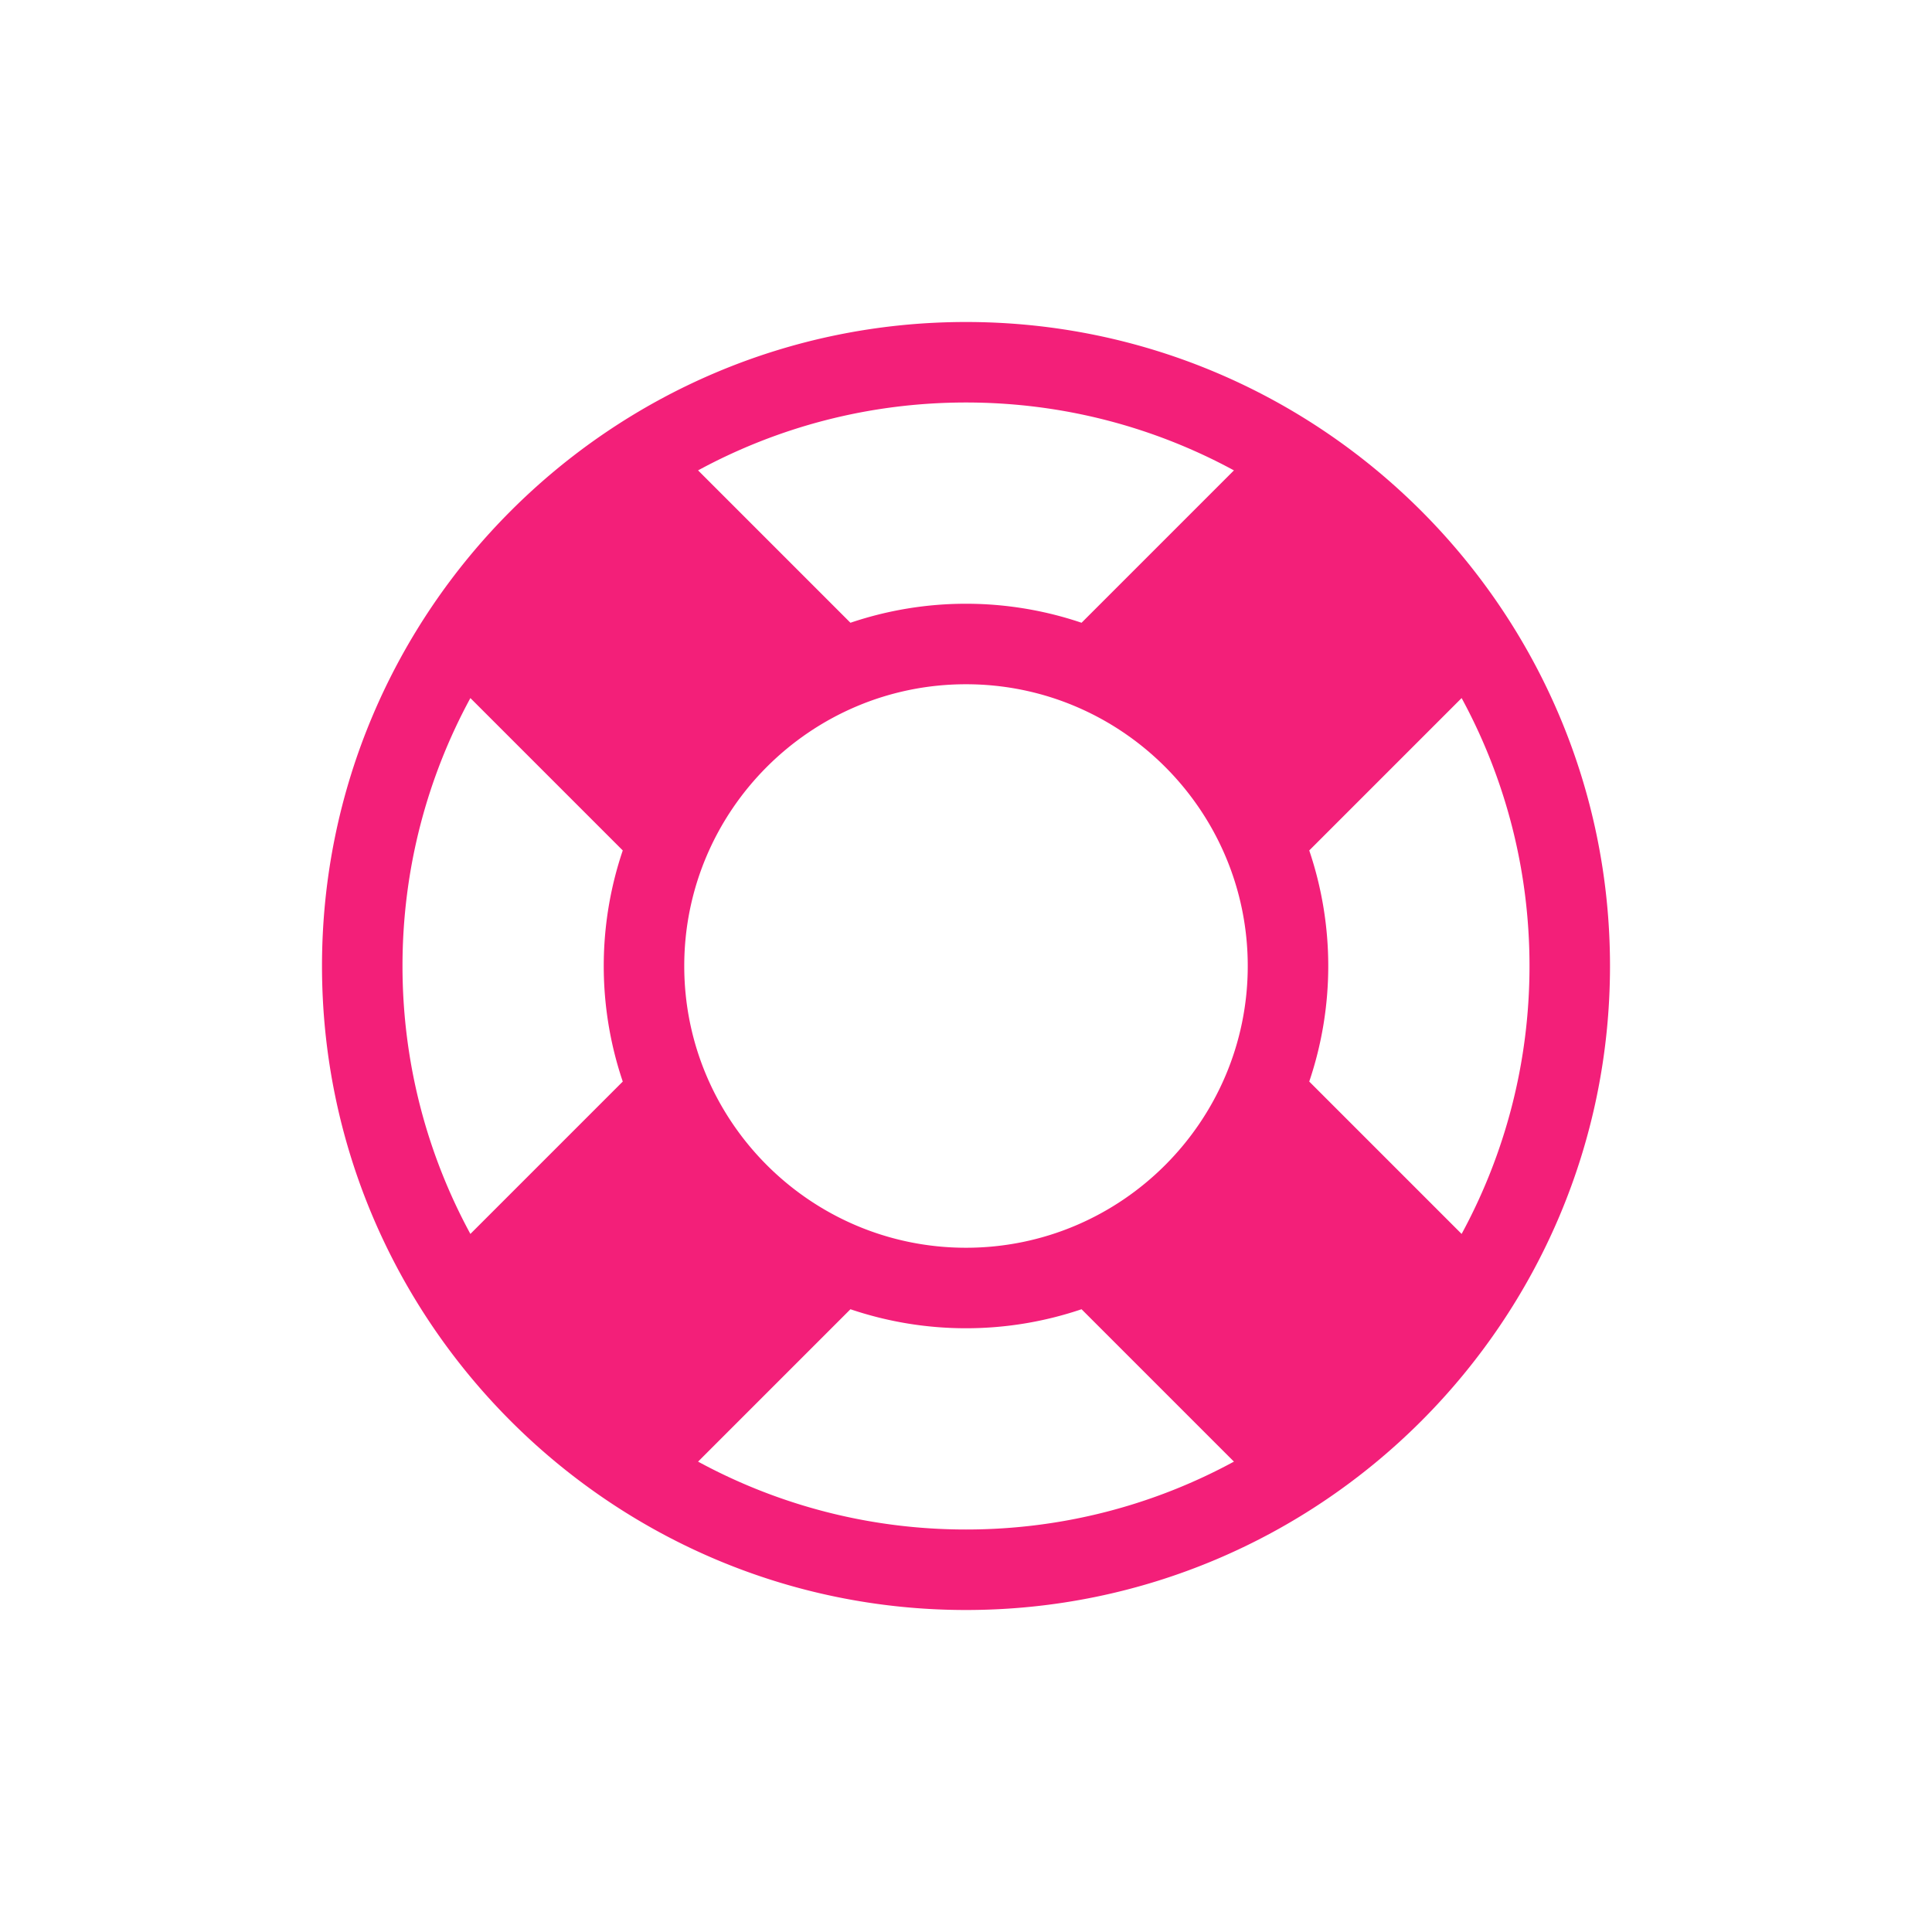 <svg height="512" viewBox="0 0 300 300" width="512" xmlns="http://www.w3.org/2000/svg"><path fill="#f31f79" d="M150 50C94.861 50 50 94.861 50 150s44.861 100 100 100 100-44.861 100-100S205.139 50 150 50zm53.299 117.943a56.01 56.01 0 000-35.886l23.661-23.661c6.72 12.381 10.54 26.554 10.54 41.604s-3.821 29.223-10.54 41.604zM106.25 150c0-24.121 19.626-43.75 43.75-43.75s43.75 19.629 43.75 43.75-19.626 43.75-43.75 43.75-43.75-19.629-43.75-43.75zm85.354-76.959l-23.661 23.661a55.988 55.988 0 00-35.886 0L108.396 73.04C120.777 66.321 134.95 62.5 150 62.5s29.223 3.821 41.604 10.541zM73.041 108.396l23.661 23.661a55.988 55.988 0 000 35.886l-23.661 23.661C66.321 179.223 62.5 165.05 62.5 150s3.821-29.224 10.541-41.604zm35.355 118.564l23.661-23.661c5.639 1.904 11.669 2.952 17.943 2.952s12.304-1.048 17.943-2.952l23.661 23.661c-12.38 6.719-26.554 10.54-41.604 10.54s-29.223-3.821-41.604-10.54z"/></svg>